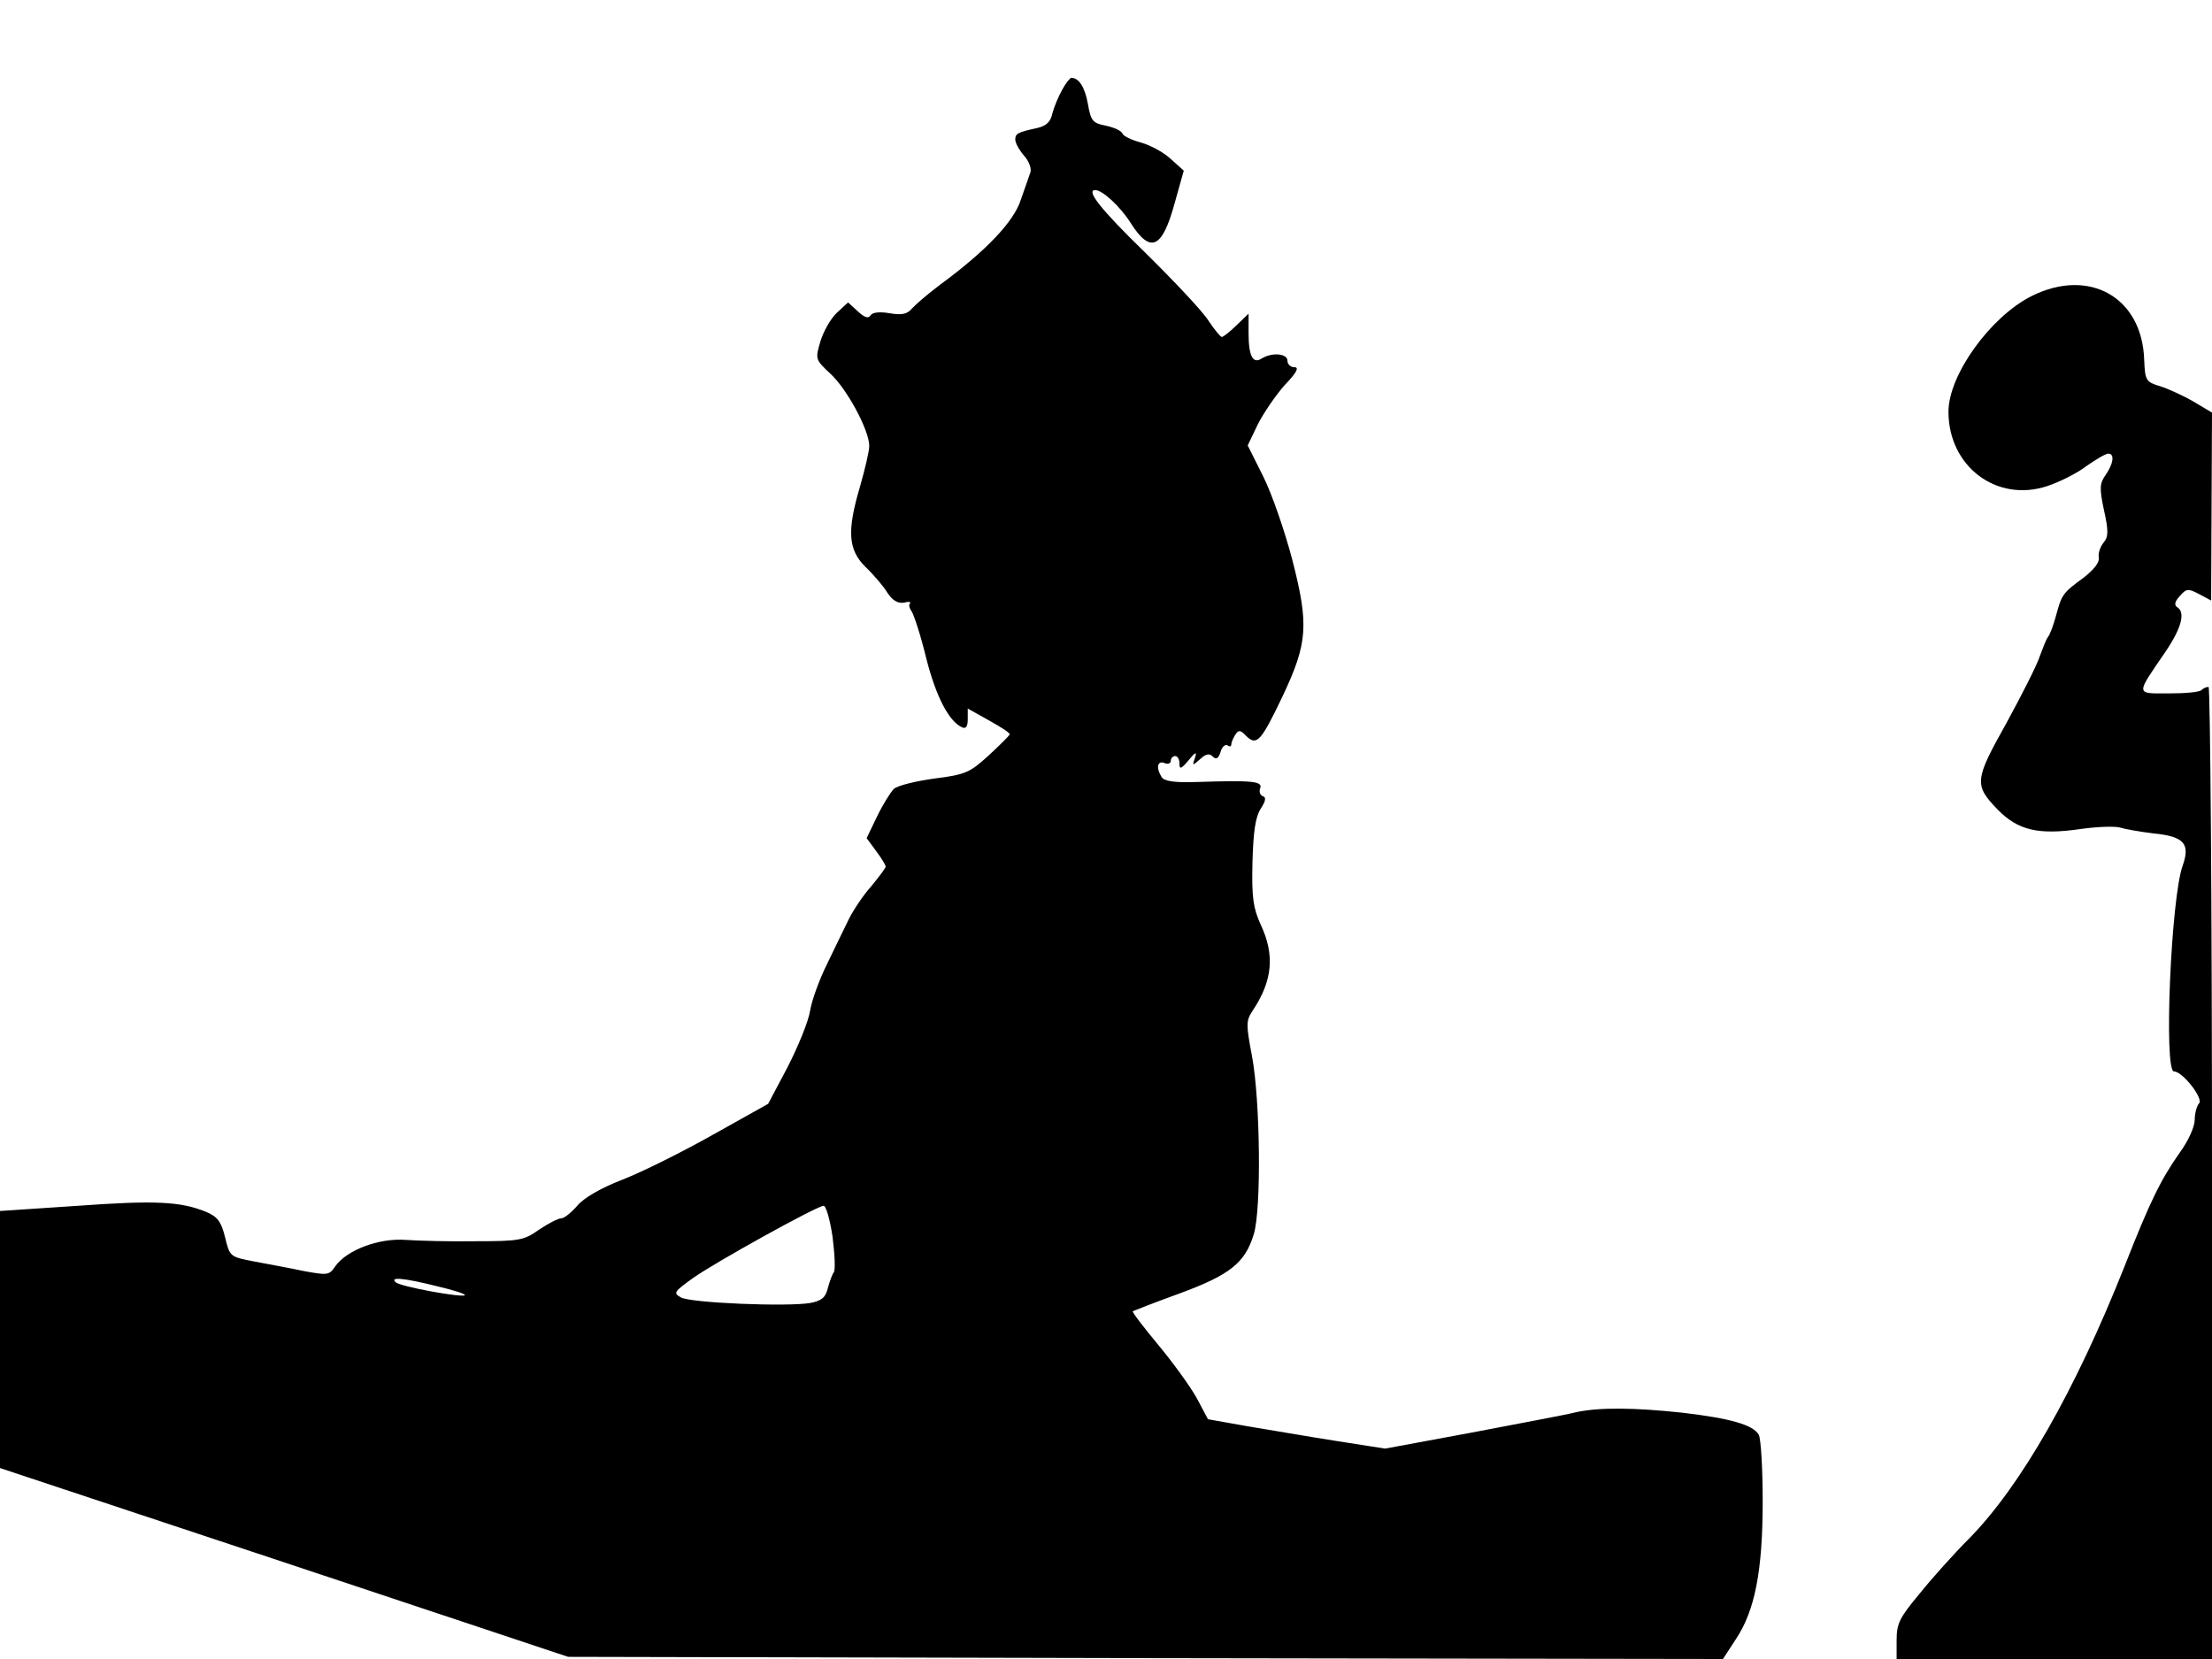 <svg xmlns="http://www.w3.org/2000/svg" width="682.667" height="512" version="1.0" viewBox="0 0 512 384"><path d="M245.9 20.7c-.9 1.6-1.9 4-2.3 5.5-.4 2-1.4 2.9-3.4 3.4-4.6 1-5.2 1.3-5.2 2.7 0 .8.9 2.4 2 3.7 1.2 1.3 1.8 3.1 1.5 3.9s-1.3 3.7-2.2 6.3c-1.6 5.1-8.1 11.9-18.7 19.7-2.8 2.1-5.7 4.6-6.5 5.5-1.1 1.3-2.3 1.6-5.2 1.1-2.3-.4-4-.2-4.4.5-.5.8-1.4.5-2.9-.9l-2.3-2.1-2.6 2.4c-1.4 1.3-3.1 4.3-3.8 6.6-1.2 4.1-1.2 4.2 2.2 7.4 3.9 3.5 9.1 13.2 9.1 16.8 0 1.3-1 5.4-2.1 9.3-3.1 10.4-2.8 14.7 1.2 18.7 1.9 1.8 4.2 4.5 5.1 6 1.2 1.8 2.4 2.5 3.8 2.3 1.1-.3 1.8-.2 1.4.2-.3.3-.1 1.1.4 1.8s2.1 5.5 3.4 10.9c2.3 9 5.3 14.7 8.4 16 .8.3 1.2-.3 1.2-1.9V164l5 2.8c2.7 1.5 4.9 2.9 4.7 3.2-.1.3-2.3 2.5-4.9 4.9-4.3 3.9-5.3 4.4-12.5 5.3-4.3.6-8.5 1.6-9.4 2.4-.8.8-2.6 3.7-3.9 6.4l-2.4 5 2.2 3c1.2 1.6 2.2 3.2 2.2 3.6 0 .3-1.5 2.3-3.3 4.5-1.9 2.1-4.2 5.6-5.2 7.6-1 2.1-3.3 6.7-5 10.3-1.8 3.6-3.6 8.5-4 11s-2.8 8.3-5.2 13l-4.5 8.5-12.7 7.1c-6.9 3.9-16.3 8.6-20.9 10.4-5.2 2-9.1 4.3-10.6 6.1-1.4 1.6-3 2.9-3.7 2.9s-3 1.2-5.1 2.6c-3.5 2.5-4.6 2.7-14.6 2.7-5.9.1-13.2-.1-16.2-.3-6.2-.5-13.7 2.3-16.4 6.1-1.4 2.1-1.8 2.1-7.3 1.1-3.2-.7-8.3-1.6-11.4-2.2-5.7-1.1-5.7-1.1-6.8-5.6-.9-3.7-1.8-4.8-4.4-5.9-5.9-2.4-11.7-2.7-29.7-1.4l-18 1.2v59.5l65.7 21.8 65.8 21.9 133.6.3 133.7.2 3-4.6c4.4-6.6 6.2-15.8 6.2-31.9 0-7.5-.4-14.4-.9-15.4-1.3-2.3-6.6-3.8-17.6-5.1-11.2-1.2-19.4-1.3-24.8-.1-2.3.6-13.2 2.6-24.1 4.7l-20 3.7-11.5-1.8c-6.4-1-15.6-2.6-20.5-3.4l-9-1.6-2.6-4.9c-1.5-2.7-5.5-8.2-8.9-12.3s-6.1-7.6-5.9-7.8c.2-.1 5-2 10.8-4.1 11.7-4.3 15.2-7.1 17.2-13.7 1.8-5.8 1.5-31.1-.4-41.2-1.4-7.4-1.4-8.2.1-10.5 4.7-7 5.2-13 1.9-20-1.7-3.8-2.1-6.1-1.9-14.4.2-7.2.7-10.5 1.9-12.4 1.2-1.8 1.3-2.7.5-2.9-.7-.3-.9-1.1-.6-1.9.6-1.6-2.1-1.8-14.6-1.4-5.3.2-7.6-.2-8.2-1.1-1.4-2.2-1-3.9.6-3.3.8.4 1.5.1 1.5-.5s.5-1.1 1-1.1c.6 0 1 .8 1 1.7 0 1.5.4 1.3 2.1-.7 1.6-2 2-2.1 1.5-.6-.7 1.9-.6 1.9 1.2.3 1.3-1.2 2.1-1.4 2.9-.6s1.3.5 1.8-1c.3-1.2 1.1-1.9 1.6-1.6.5.4.9.3.9-.2 0-.4.4-1.4.9-2.2.8-1.2 1.2-1.2 2.6.3 2.4 2.3 3.4 1.2 8.4-9.3 5.8-12.3 6.1-16.5 2.2-31.6-1.7-6.5-4.7-15.2-6.7-19.2l-3.6-7.2 2.3-4.8c1.3-2.6 4.1-6.7 6.2-9.1 2.8-2.9 3.5-4.2 2.3-4.2-.9 0-1.6-.7-1.6-1.5 0-1.7-3.6-2-6-.5-2 1.3-3-.6-3-5.9v-4.5l-2.8 2.7c-1.5 1.5-3.1 2.7-3.4 2.7s-1.7-1.7-3.1-3.8c-1.3-2.1-7.9-9.1-14.6-15.7C254.7 48.4 251.3 44 253.5 44c1.7 0 5.8 3.8 8.2 7.6 4.6 7.2 7.3 6 10.2-4.6l2.1-7.5-3-2.7c-1.6-1.5-4.7-3.2-6.9-3.8s-4.1-1.5-4.3-2.1-1.9-1.4-3.8-1.8c-3.1-.6-3.5-1.1-4.2-5.1-.7-3.8-2-5.9-3.8-6-.3 0-1.3 1.2-2.1 2.7m-53.2 265.5c.5 4 .7 7.7.3 8.3-.4.5-1 2.2-1.4 3.7-.5 2.1-1.4 2.9-4.1 3.4-5.2.9-27.7 0-29.9-1.3-1.8-1-1.6-1.3 2.7-4.4 5-3.6 28.5-16.6 30.3-16.8.6-.1 1.5 3.2 2.1 7.1m-91.6 11.5c3.8.9 6.7 1.8 6.5 2.1-.7.6-15-2-16-3-1.5-1.3 1.9-1 9.5.9M470.3 68.5c-9.6 4.8-19.3 18.3-19.3 26.8 0 12.7 11.2 21.1 22.9 17.2 2.7-.9 6.8-2.9 9-4.6 2.3-1.6 4.5-2.9 5.1-2.9 1.5 0 1.2 2.3-.6 4.9-1.4 2-1.5 3-.4 8.2 1.1 4.9 1 6.2-.1 7.5-.8 1-1.3 2.5-1.1 3.5.2 1.1-1.2 2.8-3.5 4.6-4.8 3.5-5.1 3.9-6.4 8.8-.6 2.2-1.4 4.4-1.9 5-.4.5-1.2 2.6-1.9 4.5-.6 1.9-4.1 8.8-7.7 15.4-7.4 13.2-7.5 14.3-2 20 4.7 4.8 9.4 5.9 19.1 4.5 4.2-.6 8.4-.7 9.4-.3.9.3 4.3.9 7.5 1.3 7.2.7 8.6 2.4 6.8 7.5-2.7 7.5-4.4 47.6-2 47.6 2 0 6.9 6.3 5.8 7.4-.5.5-1 2.3-1 3.8 0 1.6-1.5 4.9-3.4 7.5-4.5 6.4-6.9 11.3-12.8 26.3-11.5 29-24.1 51-36 63.1-3.5 3.5-8.7 9.3-11.5 12.8-4.6 5.5-5.3 6.9-5.3 10.7v4.4h73V271.5c0-61.9-.4-112.5-.8-112.5-.5 0-1.2.3-1.6.7-.4.5-3.8.8-7.6.8-7.8 0-7.7.5-.8-9.6 3.8-5.6 4.7-9.2 2.7-10.4-.7-.5-.5-1.3.7-2.6 1.5-1.7 1.9-1.7 4.4-.4l2.8 1.5.1-21.8.1-21.7-4.2-2.5c-2.4-1.4-5.9-3-7.8-3.6-3.3-1-3.5-1.3-3.7-6.2-.5-14.4-12.7-21.3-26-14.7"/></svg>